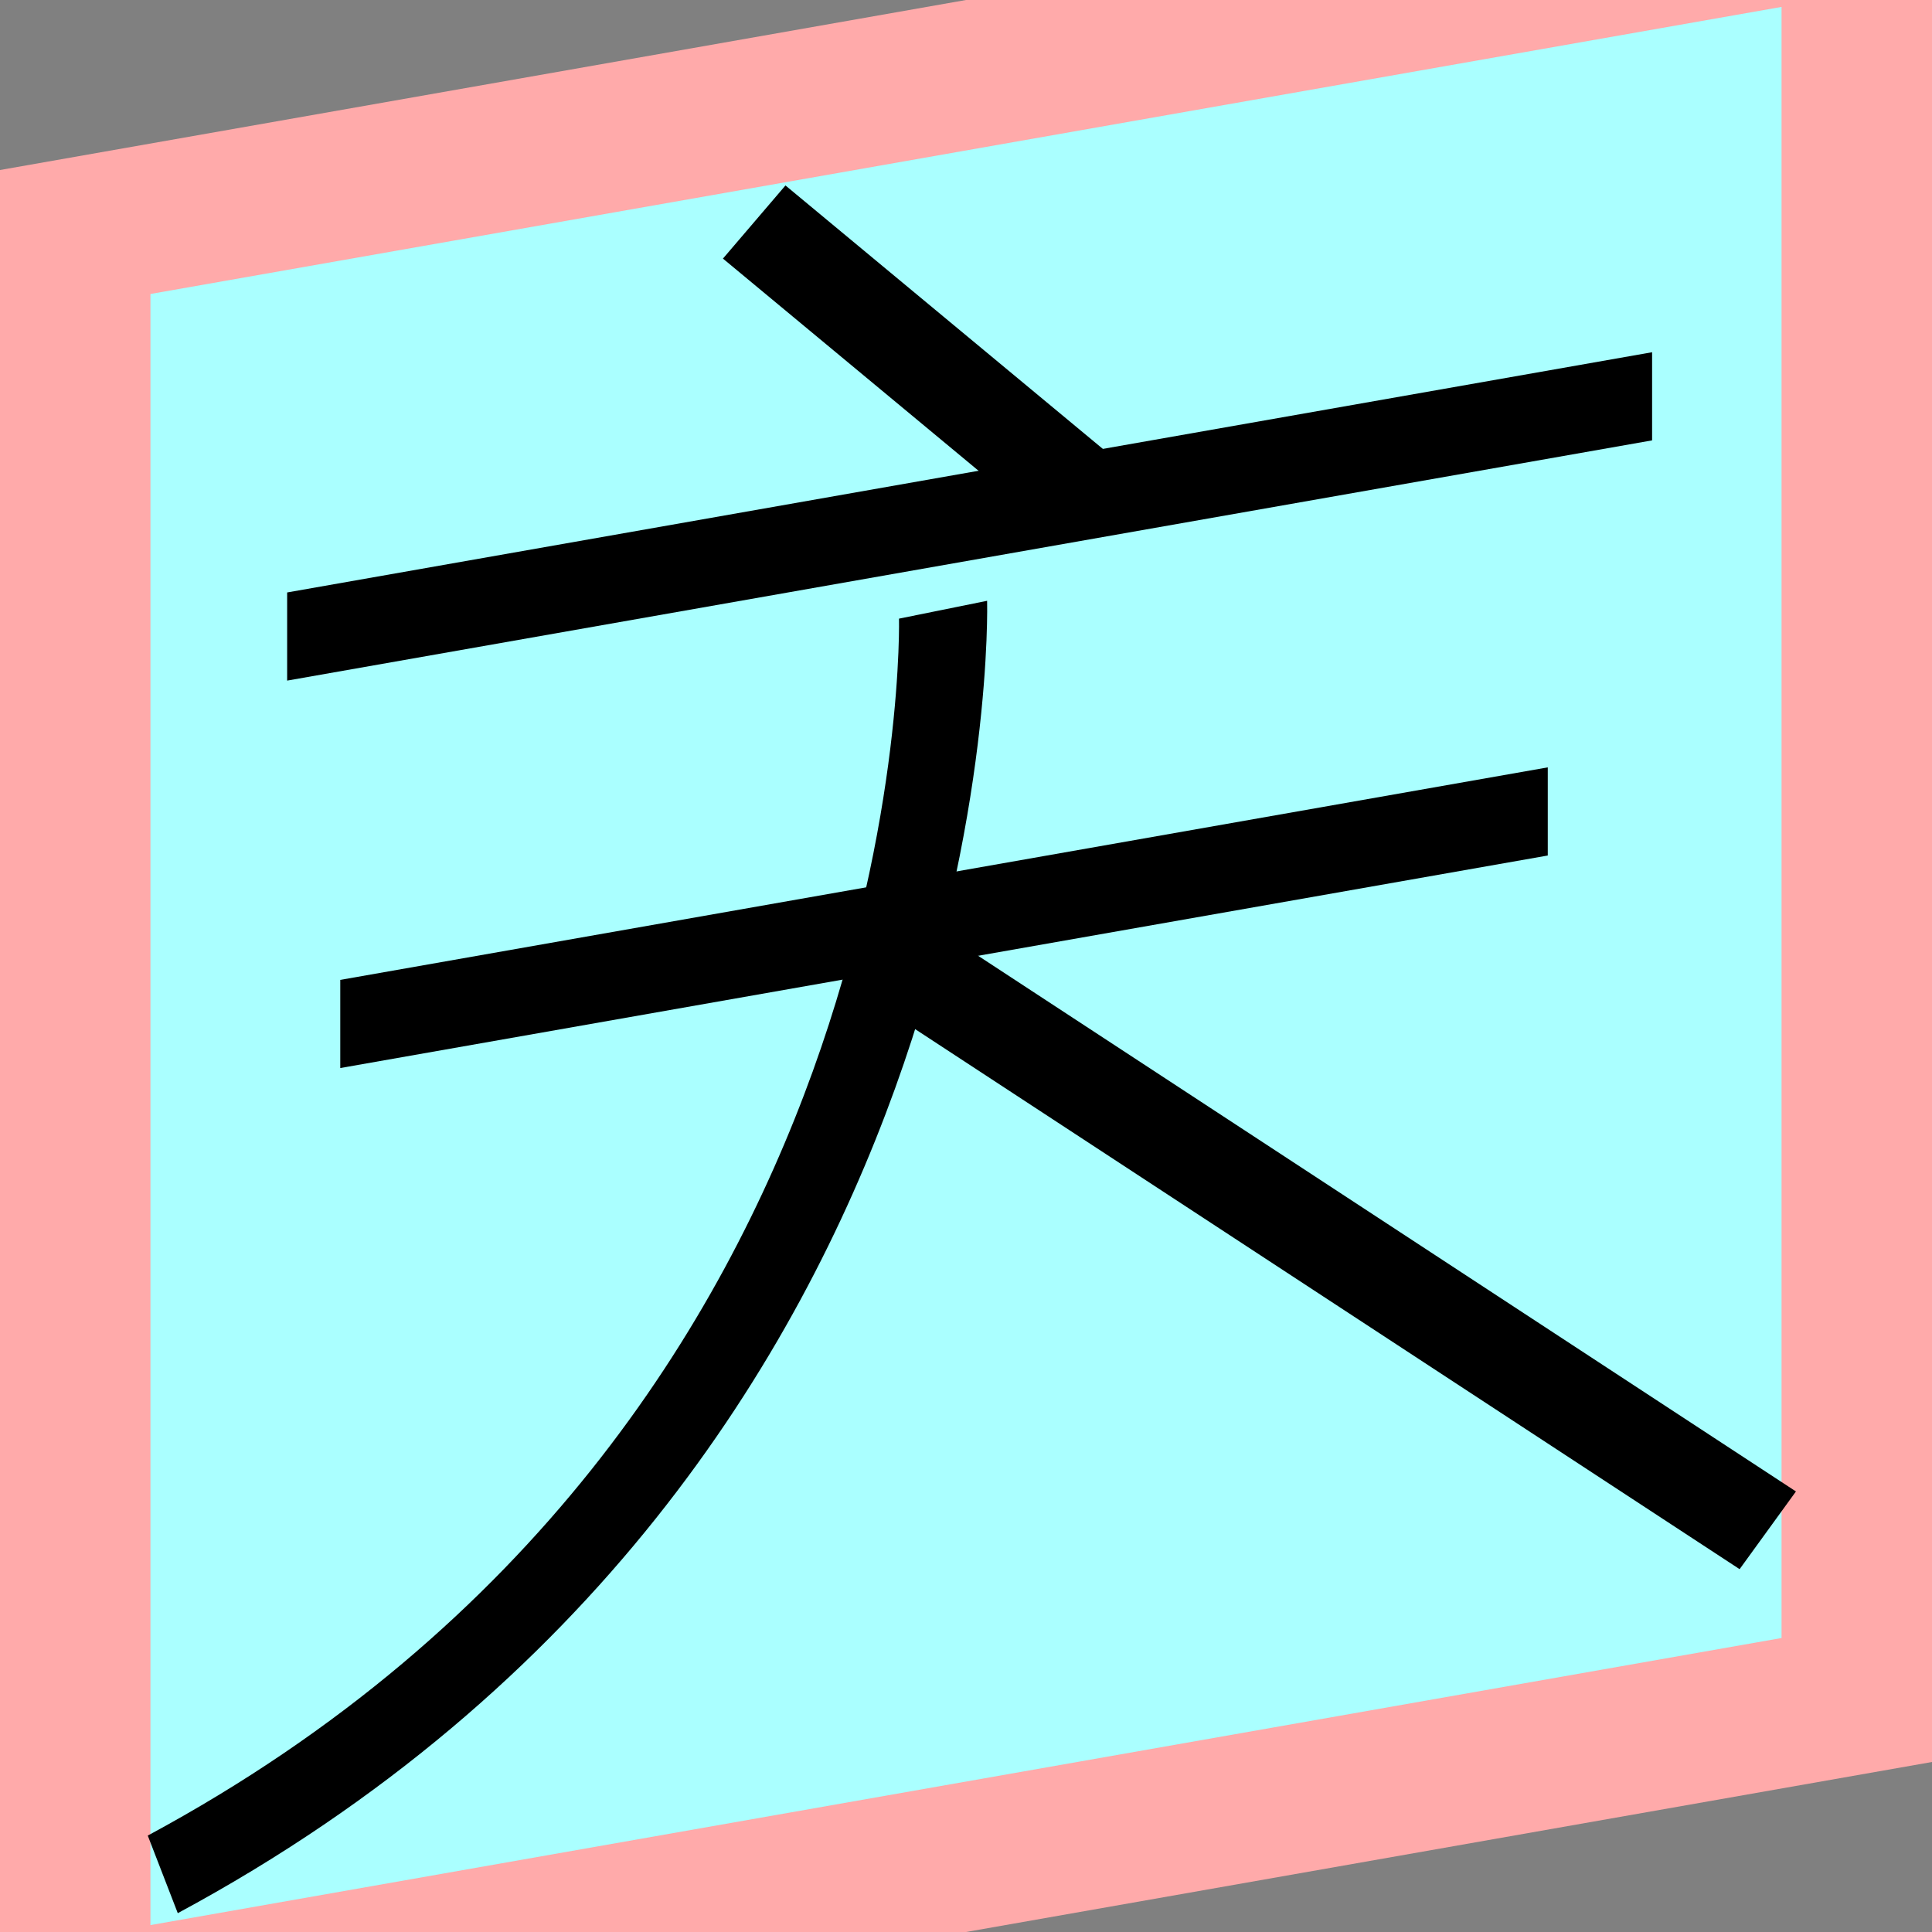<?xml version="1.0" encoding="UTF-8"?>
<svg width="32mm" height="32mm" version="1.1" viewBox="-4 -4 8 8" xmlns="http://www.w3.org/2000/svg">
    <rect x="-4" y="-4" width="8" height="8" fill="#808080" stroke="none"/>
    <g transform="matrix(1 -0.176 0 1 0 0)">
        <path fill="#faa" d="m-4 -4 h8v8h-8" />
        <path fill="#aff" d="m-3.377 -3.377 h6.754 v6.754 h-6.754" />
        <g fill="none" stroke="#000" stroke-width=".365" id="glyph">
            <path d="M-0.877-3.235l1.324 1.332" />
            <path d="M-2.811-1.859h5.652" />
            <path d="M-2.591-0.216h5" />
            <path d="M-0.095-1.492s0.092 3.464-3.231 4.668" />
            <path d="M-0.337-0.118l3.657 3.039" />
        </g>
    </g>
</svg>